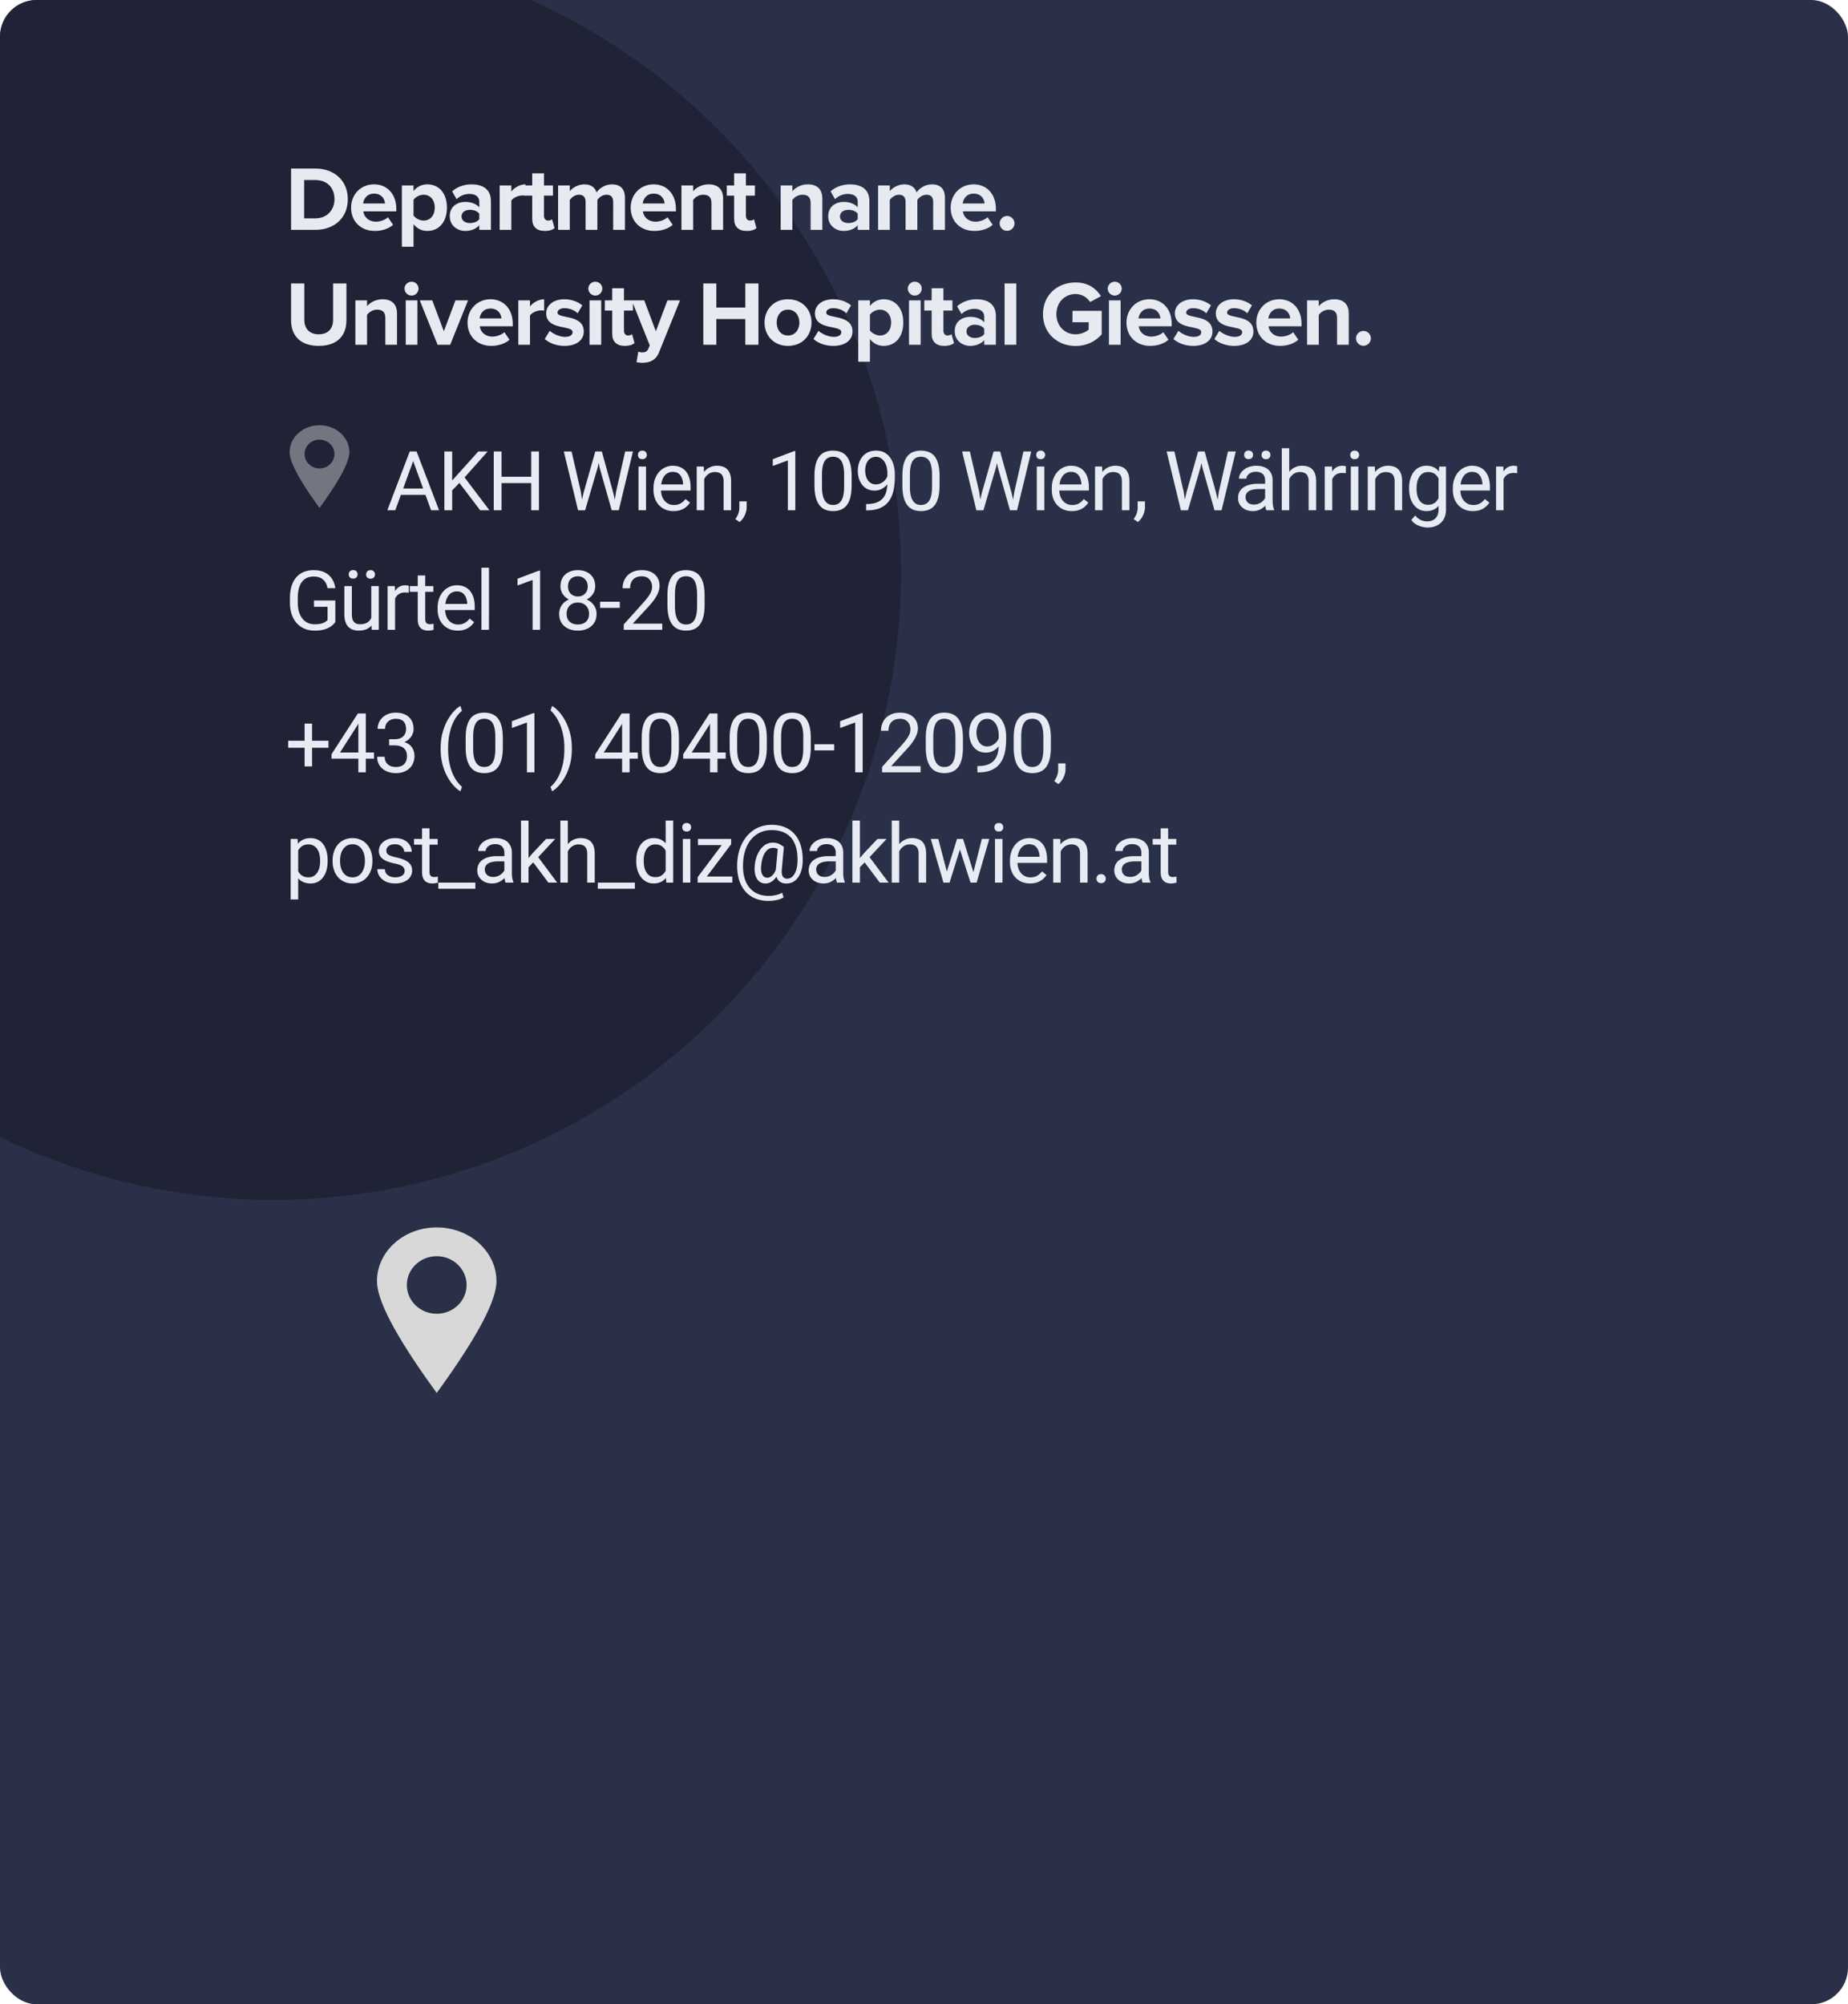 <svg xmlns="http://www.w3.org/2000/svg" xmlns:xlink="http://www.w3.org/1999/xlink" width="402" height="436" fill="none" viewBox="0 0 402 436">
  <g clip-path="url(#a)">
    <g clip-path="url(#b)">
      <rect width="402" height="436" fill="#2A3047" rx="8"/>
      <g clip-path="url(#c)">
        <circle cx="59.5" cy="124.5" r="136.5" fill="#202336"/>
        <mask id="d" width="402" height="218" x="0" y="218" maskUnits="userSpaceOnUse" style="mask-type:alpha">
          <path fill="#fff" d="M0 218h402v210a8 8 0 0 1-8 8H8a8 8 0 0 1-8-8V218Z"/>
        </mask>
        <g mask="url(#d)">
          <path fill="url(#e)" d="M-20 96h584v728H-20z"/>
        </g>
      </g>
      <path fill="#D8D8D8" fill-rule="evenodd" d="M108 278.7c0-6.462-5.82-11.7-13-11.7s-13 5.238-13 11.7c0 4.116 3.957 11.695 11.87 22.737L95 303l1.676-2.328.559-.791C104.412 289.681 108 282.62 108 278.7Zm-19.5.822c0-3.458 2.91-6.261 6.5-6.261s6.5 2.803 6.5 6.261-2.91 6.261-6.5 6.261-6.5-2.803-6.5-6.261Z" clip-rule="evenodd"/>
      <path fill="#E8EBF3" d="M71.457 161.136v1.529h-8.771v-1.529h8.771Zm-3.568-3.736v9.317h-1.626V157.4h1.626Zm13.473 6.293v1.336h-9.246v-.958l5.73-8.868h1.328l-1.424 2.567-3.788 5.923h7.4Zm-1.784-8.49V168h-1.626v-12.797h1.626Zm5.071 5.599h1.16c.569 0 1.038-.094 1.407-.281a1.94 1.94 0 0 0 .835-.783c.187-.334.281-.709.281-1.125 0-.492-.082-.905-.246-1.239a1.648 1.648 0 0 0-.738-.756c-.329-.17-.745-.255-1.248-.255a2.6 2.6 0 0 0-1.213.273 1.991 1.991 0 0 0-.818.756c-.193.328-.29.714-.29 1.16h-1.626c0-.651.164-1.242.492-1.776a3.537 3.537 0 0 1 1.38-1.274c.598-.316 1.29-.475 2.075-.475.773 0 1.45.138 2.03.413.58.27 1.031.674 1.353 1.213.323.534.484 1.199.484 1.995 0 .323-.076.668-.229 1.038a3.064 3.064 0 0 1-.694 1.019c-.31.316-.715.577-1.213.782-.498.2-1.096.299-1.793.299H84.65v-.984Zm0 1.336v-.976h1.39c.814 0 1.487.097 2.02.29.534.194.953.451 1.257.774.311.322.528.676.65 1.063.13.381.194.762.194 1.143 0 .597-.102 1.128-.307 1.59A3.24 3.24 0 0 1 89 167.2a3.65 3.65 0 0 1-1.283.73 5.06 5.06 0 0 1-1.609.246 5.087 5.087 0 0 1-1.573-.238 4.065 4.065 0 0 1-1.292-.685 3.215 3.215 0 0 1-.879-1.116c-.21-.446-.316-.952-.316-1.521h1.626c0 .446.096.835.29 1.169.2.334.48.595.844.782.369.182.802.273 1.3.273s.926-.085 1.284-.255c.363-.176.641-.439.835-.791.199-.352.298-.794.298-1.327 0-.533-.11-.97-.334-1.31a1.959 1.959 0 0 0-.949-.764c-.404-.17-.882-.255-1.432-.255h-1.16Zm11.207.747v-.088c0-1.277.143-2.432.43-3.463.287-1.037.653-1.945 1.099-2.725.445-.779.914-1.423 1.406-1.933.492-.516.946-.888 1.362-1.116l.343 1.072c-.346.264-.697.627-1.055 1.09-.351.463-.676 1.031-.975 1.705-.293.674-.53 1.456-.712 2.346-.182.891-.273 1.893-.273 3.006v.123c0 1.114.091 2.119.273 3.015.181.891.419 1.676.712 2.355.299.68.624 1.257.975 1.732.358.48.709.861 1.055 1.142l-.343.985c-.416-.229-.87-.601-1.362-1.116-.492-.51-.96-1.155-1.406-1.934-.446-.773-.812-1.679-1.099-2.716-.287-1.037-.43-2.197-.43-3.48Zm13.526-2.303v1.951c0 1.049-.094 1.934-.281 2.655-.188.72-.457 1.3-.809 1.74a3.081 3.081 0 0 1-1.274.958c-.493.193-1.049.29-1.67.29-.493 0-.947-.062-1.363-.185a3.226 3.226 0 0 1-1.125-.589 3.552 3.552 0 0 1-.843-1.072c-.235-.439-.413-.973-.537-1.6-.123-.626-.184-1.359-.184-2.197v-1.951c0-1.049.094-1.928.281-2.637.194-.709.466-1.277.818-1.705a2.971 2.971 0 0 1 1.265-.931 4.7 4.7 0 0 1 1.67-.282c.498 0 .955.062 1.371.185.422.117.797.308 1.125.571.328.258.607.604.835 1.037.235.428.413.952.536 1.574.123.621.185 1.35.185 2.188Zm-1.635 2.215v-2.487c0-.575-.035-1.079-.105-1.512a4.807 4.807 0 0 0-.29-1.125 2.209 2.209 0 0 0-.493-.756 1.745 1.745 0 0 0-.676-.422 2.43 2.43 0 0 0-.853-.141c-.387 0-.729.074-1.028.22a1.847 1.847 0 0 0-.756.677c-.199.311-.352.718-.457 1.222-.106.504-.158 1.116-.158 1.837v2.487c0 .574.032 1.081.096 1.52.071.44.173.821.308 1.143.135.316.299.577.492.782.194.205.416.358.668.457.258.094.542.141.853.141.398 0 .747-.076 1.046-.229.298-.152.547-.389.747-.712.205-.328.357-.747.457-1.256.099-.516.149-1.131.149-1.846Zm8.508-7.664V168h-1.626v-10.837l-3.278 1.195v-1.467l4.649-1.758h.255Zm8.139 7.664v.088c0 1.283-.144 2.443-.431 3.48-.287 1.037-.653 1.943-1.099 2.716-.445.779-.914 1.424-1.406 1.934-.492.515-.946.887-1.362 1.116l-.343-.985c.346-.263.694-.632 1.046-1.107.351-.469.677-1.049.975-1.74.299-.686.539-1.477.721-2.373.182-.903.273-1.91.273-3.024v-.123c0-1.113-.097-2.118-.29-3.014-.194-.903-.446-1.697-.756-2.382-.305-.686-.633-1.263-.985-1.732-.345-.474-.674-.84-.984-1.098l.343-.993c.416.228.87.6 1.362 1.116.492.51.961 1.154 1.406 1.933.446.78.812 1.688 1.099 2.725.287 1.031.431 2.186.431 3.463Zm14.343.896v1.336h-9.246v-.958l5.731-8.868h1.327l-1.424 2.567-3.788 5.923h7.4Zm-1.784-8.49V168h-1.626v-12.797h1.626Zm10.732 5.379v1.951c0 1.049-.094 1.934-.282 2.655-.187.72-.457 1.3-.808 1.74a3.084 3.084 0 0 1-1.275.958c-.492.193-1.049.29-1.67.29-.492 0-.946-.062-1.362-.185a3.226 3.226 0 0 1-1.125-.589 3.57 3.57 0 0 1-.844-1.072c-.234-.439-.413-.973-.536-1.6-.123-.626-.184-1.359-.184-2.197v-1.951c0-1.049.093-1.928.281-2.637.193-.709.466-1.277.817-1.705a2.98 2.98 0 0 1 1.266-.931 4.7 4.7 0 0 1 1.67-.282c.498 0 .955.062 1.371.185.422.117.797.308 1.125.571.328.258.606.604.835 1.037.234.428.413.952.536 1.574.123.621.185 1.35.185 2.188Zm-1.635 2.215v-2.487c0-.575-.035-1.079-.106-1.512a4.71 4.71 0 0 0-.29-1.125 2.222 2.222 0 0 0-.492-.756 1.741 1.741 0 0 0-.677-.422 2.424 2.424 0 0 0-.852-.141c-.387 0-.73.074-1.029.22a1.85 1.85 0 0 0-.755.677c-.2.311-.352.718-.457 1.222-.106.504-.159 1.116-.159 1.837v2.487c0 .574.033 1.081.097 1.52.07.44.173.821.308 1.143.134.316.299.577.492.782.193.205.416.358.668.457.258.094.542.141.852.141.399 0 .747-.076 1.046-.229.299-.152.548-.389.747-.712.205-.328.358-.747.457-1.256.1-.516.15-1.131.15-1.846Zm11.812.896v1.336h-9.246v-.958l5.731-8.868h1.327l-1.424 2.567-3.788 5.923h7.4Zm-1.784-8.49V168h-1.626v-12.797h1.626Zm10.732 5.379v1.951c0 1.049-.094 1.934-.282 2.655-.187.72-.457 1.3-.808 1.74a3.084 3.084 0 0 1-1.275.958c-.492.193-1.049.29-1.67.29-.492 0-.946-.062-1.362-.185a3.226 3.226 0 0 1-1.125-.589 3.57 3.57 0 0 1-.844-1.072c-.234-.439-.413-.973-.536-1.6-.123-.626-.184-1.359-.184-2.197v-1.951c0-1.049.093-1.928.281-2.637.193-.709.466-1.277.817-1.705a2.98 2.98 0 0 1 1.266-.931 4.7 4.7 0 0 1 1.67-.282c.498 0 .955.062 1.371.185.422.117.797.308 1.125.571.328.258.606.604.835 1.037.234.428.413.952.536 1.574.123.621.185 1.35.185 2.188Zm-1.635 2.215v-2.487c0-.575-.035-1.079-.106-1.512a4.71 4.71 0 0 0-.29-1.125 2.222 2.222 0 0 0-.492-.756 1.741 1.741 0 0 0-.677-.422 2.424 2.424 0 0 0-.852-.141c-.387 0-.73.074-1.029.22a1.85 1.85 0 0 0-.755.677c-.2.311-.352.718-.457 1.222-.106.504-.159 1.116-.159 1.837v2.487c0 .574.033 1.081.097 1.52.07.44.173.821.308 1.143.134.316.299.577.492.782.193.205.416.358.668.457.258.094.542.141.852.141.399 0 .747-.076 1.046-.229.299-.152.548-.389.747-.712.205-.328.358-.747.457-1.256.1-.516.15-1.131.15-1.846Zm11.197-2.215v1.951c0 1.049-.094 1.934-.281 2.655-.188.72-.457 1.3-.809 1.74a3.075 3.075 0 0 1-1.274.958c-.492.193-1.049.29-1.67.29-.492 0-.946-.062-1.362-.185a3.226 3.226 0 0 1-1.125-.589 3.54 3.54 0 0 1-.844-1.072c-.235-.439-.413-.973-.536-1.6-.123-.626-.185-1.359-.185-2.197v-1.951c0-1.049.094-1.928.281-2.637.194-.709.466-1.277.818-1.705a2.971 2.971 0 0 1 1.265-.931 4.7 4.7 0 0 1 1.67-.282c.498 0 .955.062 1.371.185.422.117.797.308 1.125.571.329.258.607.604.835 1.037.235.428.413.952.537 1.574.123.621.184 1.35.184 2.188Zm-1.635 2.215v-2.487c0-.575-.035-1.079-.105-1.512a4.759 4.759 0 0 0-.29-1.125 2.222 2.222 0 0 0-.492-.756 1.748 1.748 0 0 0-.677-.422 2.426 2.426 0 0 0-.853-.141c-.386 0-.729.074-1.028.22a1.847 1.847 0 0 0-.756.677c-.199.311-.351.718-.457 1.222-.105.504-.158 1.116-.158 1.837v2.487c0 .574.032 1.081.097 1.52.07.44.172.821.307 1.143.135.316.299.577.492.782.194.205.416.358.668.457.258.094.542.141.853.141.398 0 .747-.076 1.046-.229.299-.152.548-.389.747-.712.205-.328.357-.747.457-1.256.1-.516.149-1.131.149-1.846Zm6.724-.905v1.336h-4.289v-1.336h4.289Zm6.196-6.759V168h-1.626v-10.837l-3.278 1.195v-1.467l4.649-1.758h.255Zm12.604 11.531V168h-8.376v-1.169l4.192-4.667c.516-.574.914-1.06 1.195-1.459.288-.404.487-.765.598-1.081.117-.322.176-.65.176-.984a2.45 2.45 0 0 0-.264-1.143 1.974 1.974 0 0 0-.756-.826c-.334-.205-.738-.308-1.213-.308-.568 0-1.042.112-1.423.334a2.057 2.057 0 0 0-.844.914c-.188.393-.281.844-.281 1.354h-1.626c0-.721.158-1.38.474-1.978a3.505 3.505 0 0 1 1.407-1.424c.621-.357 1.385-.536 2.293-.536.809 0 1.5.144 2.075.431.574.281 1.013.68 1.318 1.195.311.51.466 1.108.466 1.793 0 .375-.065.756-.193 1.143a5.807 5.807 0 0 1-.519 1.142 8.875 8.875 0 0 1-.765 1.125c-.287.37-.594.733-.923 1.09l-3.427 3.718h6.416Zm9.211-6.082v1.951c0 1.049-.094 1.934-.282 2.655-.187.72-.457 1.3-.808 1.74a3.084 3.084 0 0 1-1.275.958c-.492.193-1.048.29-1.669.29-.493 0-.947-.062-1.363-.185a3.226 3.226 0 0 1-1.125-.589 3.57 3.57 0 0 1-.844-1.072c-.234-.439-.413-.973-.536-1.6-.123-.626-.184-1.359-.184-2.197v-1.951c0-1.049.093-1.928.281-2.637.193-.709.466-1.277.817-1.705a2.98 2.98 0 0 1 1.266-.931 4.7 4.7 0 0 1 1.67-.282c.498 0 .955.062 1.371.185.422.117.797.308 1.125.571.328.258.606.604.835 1.037.234.428.413.952.536 1.574.123.621.185 1.35.185 2.188Zm-1.635 2.215v-2.487c0-.575-.035-1.079-.106-1.512a4.71 4.71 0 0 0-.29-1.125 2.222 2.222 0 0 0-.492-.756 1.741 1.741 0 0 0-.677-.422 2.42 2.42 0 0 0-.852-.141c-.387 0-.73.074-1.028.22a1.847 1.847 0 0 0-.756.677c-.199.311-.352.718-.457 1.222-.106.504-.158 1.116-.158 1.837v2.487c0 .574.032 1.081.096 1.52.071.44.173.821.308 1.143.135.316.299.577.492.782.193.205.416.358.668.457.258.094.542.141.853.141a2.26 2.26 0 0 0 1.045-.229c.299-.152.548-.389.747-.712.206-.328.358-.747.458-1.256.099-.516.149-1.131.149-1.846Zm4.781 3.841h.167c.938 0 1.699-.132 2.285-.396.586-.263 1.037-.618 1.354-1.063.316-.446.533-.947.65-1.503.117-.563.176-1.14.176-1.732v-1.96c0-.58-.067-1.095-.202-1.546a3.345 3.345 0 0 0-.545-1.134 2.431 2.431 0 0 0-.782-.695 1.936 1.936 0 0 0-.932-.237c-.375 0-.712.076-1.011.229a2.112 2.112 0 0 0-.747.624 2.99 2.99 0 0 0-.457.949 4.258 4.258 0 0 0-.158 1.186c0 .381.047.75.141 1.108.093.357.237.679.43.967.194.287.434.515.721.685.293.164.636.246 1.028.246.364 0 .703-.07 1.02-.211a2.947 2.947 0 0 0 1.45-1.441c.152-.317.24-.648.264-.993h.773c0 .486-.097.967-.29 1.441a4.39 4.39 0 0 1-.791 1.283 4.01 4.01 0 0 1-1.195.932 3.3 3.3 0 0 1-1.494.343c-.633 0-1.181-.123-1.644-.369a3.322 3.322 0 0 1-1.142-.985 4.51 4.51 0 0 1-.66-1.371 5.816 5.816 0 0 1-.211-1.547c0-.609.085-1.18.255-1.714a4.17 4.17 0 0 1 .756-1.406c.334-.41.747-.729 1.239-.958.498-.228 1.073-.343 1.723-.343.732 0 1.357.147 1.872.44.516.293.935.685 1.257 1.178.328.492.568 1.045.721 1.661.152.615.228 1.248.228 1.898v.589c0 .662-.044 1.336-.132 2.021a8.076 8.076 0 0 1-.483 1.952 5.136 5.136 0 0 1-1.028 1.67c-.452.486-1.04.873-1.767 1.16-.721.281-1.611.422-2.672.422h-.167v-1.38Zm15.979-6.056v1.951c0 1.049-.094 1.934-.282 2.655-.187.72-.457 1.3-.808 1.74a3.084 3.084 0 0 1-1.275.958c-.492.193-1.048.29-1.67.29-.492 0-.946-.062-1.362-.185a3.226 3.226 0 0 1-1.125-.589 3.57 3.57 0 0 1-.844-1.072c-.234-.439-.413-.973-.536-1.6-.123-.626-.184-1.359-.184-2.197v-1.951c0-1.049.093-1.928.281-2.637.193-.709.466-1.277.817-1.705a2.98 2.98 0 0 1 1.266-.931 4.7 4.7 0 0 1 1.67-.282c.498 0 .955.062 1.371.185.422.117.797.308 1.125.571.328.258.606.604.835 1.037.234.428.413.952.536 1.574.123.621.185 1.35.185 2.188Zm-1.635 2.215v-2.487c0-.575-.035-1.079-.106-1.512a4.71 4.71 0 0 0-.29-1.125 2.207 2.207 0 0 0-.492-.756 1.741 1.741 0 0 0-.677-.422 2.42 2.42 0 0 0-.852-.141c-.387 0-.73.074-1.028.22a1.847 1.847 0 0 0-.756.677c-.199.311-.352.718-.457 1.222-.106.504-.158 1.116-.158 1.837v2.487c0 .574.032 1.081.096 1.52.07.44.173.821.308 1.143.135.316.299.577.492.782.193.205.416.358.668.457.258.094.542.141.852.141.399 0 .748-.076 1.046-.229.299-.152.548-.389.747-.712.206-.328.358-.747.457-1.256.1-.516.15-1.131.15-1.846Zm4.816 3.269v1.31c0 .533-.134 1.096-.404 1.687a4.058 4.058 0 0 1-1.134 1.495l-.923-.642c.188-.258.346-.521.475-.791.129-.264.226-.539.29-.826a3.7 3.7 0 0 0 .106-.897v-1.336h1.59ZM64.865 184.318v11.338h-1.634V182.49h1.494l.14 1.828Zm6.407 2.848v.185c0 .691-.082 1.333-.246 1.924a4.74 4.74 0 0 1-.72 1.53c-.31.433-.695.77-1.152 1.01-.457.241-.981.361-1.573.361-.603 0-1.137-.1-1.6-.299a3.152 3.152 0 0 1-1.177-.87 4.446 4.446 0 0 1-.774-1.371 7.934 7.934 0 0 1-.386-1.802v-.984a8.27 8.27 0 0 1 .395-1.89 4.708 4.708 0 0 1 .765-1.424 3.14 3.14 0 0 1 1.169-.905c.457-.211.984-.317 1.582-.317.597 0 1.128.118 1.59.352a3.22 3.22 0 0 1 1.17.984c.316.428.553.941.711 1.538.164.592.246 1.251.246 1.978Zm-1.634.185v-.185c0-.475-.05-.92-.15-1.336a3.369 3.369 0 0 0-.466-1.107 2.208 2.208 0 0 0-.79-.756c-.323-.188-.707-.281-1.152-.281-.41 0-.767.07-1.072.21a2.328 2.328 0 0 0-.765.572 3.033 3.033 0 0 0-.518.808 4.56 4.56 0 0 0-.29.932v2.276c.117.411.28.797.492 1.161.21.357.492.647.843.87.352.216.794.325 1.328.325.44 0 .817-.091 1.133-.273.323-.187.586-.442.791-.764.211-.323.367-.692.466-1.108.1-.422.15-.87.15-1.344Zm2.715 0v-.203c0-.685.1-1.321.3-1.907a4.544 4.544 0 0 1 .86-1.538c.376-.439.83-.779 1.363-1.019a4.23 4.23 0 0 1 1.793-.37c.668 0 1.269.124 1.802.37.539.24.996.58 1.37 1.019.382.434.672.946.87 1.538.2.586.3 1.222.3 1.907v.203c0 .685-.1 1.321-.3 1.907a4.528 4.528 0 0 1-.87 1.538 3.979 3.979 0 0 1-1.361 1.019c-.528.241-1.126.361-1.794.361-.667 0-1.268-.12-1.801-.361a4.082 4.082 0 0 1-1.371-1.019 4.652 4.652 0 0 1-.862-1.538 5.89 5.89 0 0 1-.299-1.907Zm1.627-.203v.203c0 .474.055.922.166 1.344.112.416.279.785.501 1.108.229.322.513.577.853.764.34.182.735.273 1.186.273.446 0 .835-.091 1.17-.273a2.45 2.45 0 0 0 .843-.764 3.55 3.55 0 0 0 .501-1.108 5.01 5.01 0 0 0 .176-1.344v-.203c0-.468-.059-.911-.176-1.327a3.412 3.412 0 0 0-.51-1.116 2.417 2.417 0 0 0-.843-.773c-.334-.188-.727-.282-1.178-.282-.445 0-.838.094-1.178.282a2.523 2.523 0 0 0-.844.773c-.222.322-.39.694-.5 1.116a5.12 5.12 0 0 0-.168 1.327Zm14.044 2.33c0-.235-.052-.452-.158-.651-.1-.205-.307-.389-.624-.554-.31-.169-.78-.316-1.406-.439a10.985 10.985 0 0 1-1.433-.396 4.325 4.325 0 0 1-1.08-.553 2.325 2.325 0 0 1-.677-.765 2.132 2.132 0 0 1-.238-1.028c0-.375.082-.73.246-1.064.17-.334.407-.63.712-.887a3.47 3.47 0 0 1 1.116-.607c.434-.146.917-.22 1.45-.22.762 0 1.413.135 1.952.405.539.269.952.63 1.239 1.081.287.445.43.94.43 1.485h-1.625c0-.264-.08-.518-.238-.764a1.76 1.76 0 0 0-.676-.625c-.293-.164-.654-.246-1.081-.246-.452 0-.818.071-1.099.211-.275.135-.478.308-.606.519a1.305 1.305 0 0 0-.097 1.142c.064.135.176.261.334.378.158.112.38.217.668.317.287.099.653.199 1.098.299.78.175 1.421.386 1.925.632.504.247.88.548 1.125.906.246.357.37.791.37 1.3a2.532 2.532 0 0 1-1.01 2.04 3.721 3.721 0 0 1-1.162.58 5.209 5.209 0 0 1-1.502.202c-.838 0-1.547-.15-2.127-.448-.58-.299-1.02-.686-1.319-1.161a2.773 2.773 0 0 1-.448-1.503h1.635c.023.446.152.8.386 1.064.235.258.522.442.862.554.34.105.677.158 1.01.158.446 0 .818-.059 1.117-.176.304-.117.536-.278.694-.483.158-.205.237-.44.237-.703Zm7.181-6.988v1.248h-5.141v-1.248h5.141Zm-3.401-2.311h1.626v9.466c0 .322.05.565.15.729a.713.713 0 0 0 .386.325c.158.053.328.079.51.079.134 0 .275-.011.421-.035.153-.029.267-.053.343-.07l.01 1.327a3.784 3.784 0 0 1-.51.114 3.874 3.874 0 0 1-.747.062c-.398 0-.764-.079-1.098-.238-.334-.158-.601-.421-.8-.791-.194-.375-.29-.878-.29-1.511v-9.457ZM103.405 192v1.336h-8.06V192h8.06Zm6.311-1.626v-4.895c0-.375-.076-.701-.229-.976a1.491 1.491 0 0 0-.668-.65c-.298-.153-.668-.229-1.107-.229-.41 0-.771.07-1.081.211a1.882 1.882 0 0 0-.721.554 1.21 1.21 0 0 0-.255.738h-1.626c0-.34.088-.677.264-1.011.176-.334.428-.636.756-.905a3.779 3.779 0 0 1 1.195-.65c.469-.165.99-.247 1.565-.247.691 0 1.3.118 1.828.352.533.234.949.589 1.248 1.063.304.469.457 1.058.457 1.767v4.43c0 .316.026.653.079 1.011.058.357.143.665.255.922V192h-1.697a3.058 3.058 0 0 1-.193-.747 5.997 5.997 0 0 1-.07-.879Zm.281-4.14.018 1.143h-1.644a6.08 6.08 0 0 0-1.239.114 2.864 2.864 0 0 0-.914.325 1.55 1.55 0 0 0-.563.554 1.469 1.469 0 0 0-.193.765c0 .299.067.571.202.817s.337.443.607.589c.275.141.612.211 1.01.211a2.69 2.69 0 0 0 1.319-.316c.38-.211.682-.469.905-.774.228-.305.351-.6.369-.888l.694.783c-.041.246-.152.518-.334.817a3.937 3.937 0 0 1-1.801 1.538 3.493 3.493 0 0 1-1.389.264c-.645 0-1.21-.126-1.696-.378a2.893 2.893 0 0 1-1.125-1.011 2.673 2.673 0 0 1-.396-1.433c0-.509.1-.958.299-1.344.199-.393.486-.718.861-.976a4.086 4.086 0 0 1 1.354-.597 7.123 7.123 0 0 1 1.766-.203h1.89Zm4.975-7.734V192h-1.635v-13.5h1.635Zm5.809 3.99-4.148 4.439-2.321 2.408-.131-1.732 1.661-1.986 2.953-3.129h1.986Zm-1.485 9.51-3.393-4.535.844-1.45 4.465 5.985h-1.916Zm4.227-13.5V192h-1.626v-13.5h1.626Zm-.386 8.385-.677-.027c.006-.65.102-1.251.29-1.801.188-.557.451-1.04.791-1.451a3.529 3.529 0 0 1 2.786-1.292c.469 0 .891.065 1.266.194.375.123.694.322.958.597.269.276.474.633.615 1.073.141.433.211.964.211 1.591V192h-1.635v-6.249c0-.498-.073-.897-.22-1.195a1.35 1.35 0 0 0-.641-.66c-.281-.14-.627-.21-1.037-.21-.405 0-.774.085-1.108.254-.328.17-.612.405-.852.704a3.513 3.513 0 0 0-.554 1.028 3.755 3.755 0 0 0-.193 1.213ZM138.104 192v1.336h-8.059V192h8.059Zm6.698-1.846V178.5h1.635V192h-1.495l-.14-1.846Zm-6.399-2.803v-.185c0-.727.088-1.386.264-1.978.182-.597.437-1.11.765-1.538a3.47 3.47 0 0 1 1.186-.984 3.382 3.382 0 0 1 1.547-.352c.598 0 1.119.106 1.564.317.452.205.833.507 1.143.905.316.393.566.867.747 1.424.182.557.308 1.186.378 1.89v.808a8.239 8.239 0 0 1-.378 1.881 4.434 4.434 0 0 1-.747 1.424c-.31.392-.691.694-1.143.905-.451.205-.978.308-1.582.308-.556 0-1.066-.12-1.529-.361a3.61 3.61 0 0 1-1.186-1.01 4.945 4.945 0 0 1-.765-1.53 6.718 6.718 0 0 1-.264-1.924Zm1.635-.185v.185c0 .474.047.92.141 1.336.099.416.252.782.457 1.098.205.317.466.566.782.747.316.176.694.264 1.134.264.539 0 .981-.114 1.327-.343.351-.228.633-.53.844-.905.211-.375.375-.782.492-1.222v-2.118a4.672 4.672 0 0 0-.308-.932 2.872 2.872 0 0 0-.51-.808 2.207 2.207 0 0 0-.764-.572c-.299-.14-.654-.21-1.064-.21-.445 0-.829.093-1.151.281a2.233 2.233 0 0 0-.782.756 3.475 3.475 0 0 0-.457 1.107 6.05 6.05 0 0 0-.141 1.336Zm10.134-4.676V192h-1.635v-9.51h1.635Zm-1.758-2.522a.98.98 0 0 1 .237-.668c.164-.182.405-.273.721-.273.311 0 .548.091.712.273a.94.94 0 0 1 .255.668.917.917 0 0 1-.255.65c-.164.176-.401.264-.712.264-.316 0-.557-.088-.721-.264a.956.956 0 0 1-.237-.65Zm10.89 10.696V192h-6.917v-1.336h6.917Zm-.255-7.022L152.756 192h-.993v-1.195l6.249-8.315h1.037v1.152Zm-.721-1.152v1.345h-6.495v-1.345h6.495Zm16.277 5.089a7.807 7.807 0 0 1-.246 1.626 5.318 5.318 0 0 1-.632 1.485 3.31 3.31 0 0 1-1.099 1.09c-.445.27-.984.405-1.617.405-.405 0-.759-.071-1.064-.211a1.957 1.957 0 0 1-.738-.624 2.58 2.58 0 0 1-.396-.976 4.548 4.548 0 0 1-.035-1.274l.449-4.87h1.292l-.449 4.87c-.035.427-.026.776.027 1.046.058.269.146.477.263.624.118.14.249.237.396.29.152.052.299.079.439.079.352 0 .665-.091.941-.273.275-.187.507-.442.694-.764.193-.329.343-.706.448-1.134a7.36 7.36 0 0 0 .194-1.389c.041-.873 0-1.676-.123-2.408a6.644 6.644 0 0 0-.607-1.951 4.51 4.51 0 0 0-1.107-1.442 4.705 4.705 0 0 0-1.635-.896c-.633-.205-1.356-.308-2.171-.308-.738 0-1.421.114-2.048.343a5.39 5.39 0 0 0-1.678.967 6.207 6.207 0 0 0-1.275 1.52 8.16 8.16 0 0 0-.835 2.004 10.876 10.876 0 0 0-.351 2.391c-.041.879.005 1.687.14 2.426.135.732.352 1.385.651 1.96.304.58.688 1.069 1.151 1.467a4.68 4.68 0 0 0 1.608.914c.61.211 1.289.317 2.039.317.516 0 1.038-.062 1.565-.185.533-.123.978-.29 1.336-.501l.334 1.002c-.41.264-.923.46-1.538.589a8.38 8.38 0 0 1-1.732.193c-.89 0-1.705-.123-2.443-.369a5.938 5.938 0 0 1-1.951-1.063 5.921 5.921 0 0 1-1.406-1.696 7.777 7.777 0 0 1-.827-2.268 11.49 11.49 0 0 1-.202-2.786c.041-.961.185-1.866.431-2.716.252-.85.595-1.62 1.028-2.312a7.47 7.47 0 0 1 1.547-1.784 6.663 6.663 0 0 1 2.03-1.16 7.29 7.29 0 0 1 2.461-.404c.903 0 1.72.123 2.452.369a5.868 5.868 0 0 1 1.925 1.063 5.75 5.75 0 0 1 1.38 1.697c.363.668.627 1.424.791 2.267.17.844.234 1.764.193 2.76Zm-9.026.747c-.041.41-.041.777 0 1.099a2.4 2.4 0 0 0 .237.817c.118.223.27.393.457.51a1.338 1.338 0 0 0 1.213.044 2 2 0 0 0 .554-.404c.182-.182.352-.419.51-.712.158-.293.29-.645.395-1.055l.58.633c-.134.48-.31.902-.527 1.265a3.957 3.957 0 0 1-.712.915 2.955 2.955 0 0 1-.844.562 2.293 2.293 0 0 1-.896.185c-.428 0-.803-.091-1.125-.273a2.15 2.15 0 0 1-.782-.791c-.2-.34-.34-.744-.422-1.213a6.366 6.366 0 0 1-.035-1.582 7.897 7.897 0 0 1 .325-1.705 6.8 6.8 0 0 1 .606-1.397c.246-.411.522-.759.826-1.046.311-.287.639-.504.985-.651.346-.152.7-.228 1.063-.228.633 0 1.131.094 1.494.281.364.182.709.399 1.038.65l-.748.871a2.736 2.736 0 0 0-.667-.457 2.118 2.118 0 0 0-.976-.211c-.322 0-.624.082-.905.246-.282.164-.536.41-.765.738-.223.328-.41.735-.562 1.222a7.998 7.998 0 0 0-.317 1.687Zm16.225 2.048v-4.895c0-.375-.076-.701-.229-.976a1.491 1.491 0 0 0-.668-.65c-.299-.153-.668-.229-1.107-.229-.41 0-.771.07-1.081.211a1.882 1.882 0 0 0-.721.554 1.21 1.21 0 0 0-.255.738h-1.626c0-.34.088-.677.264-1.011.176-.334.428-.636.756-.905a3.779 3.779 0 0 1 1.195-.65c.469-.165.99-.247 1.564-.247.692 0 1.301.118 1.829.352.533.234.949.589 1.248 1.063.304.469.457 1.058.457 1.767v4.43c0 .316.026.653.079 1.011.058.357.143.665.255.922V192h-1.697a3.058 3.058 0 0 1-.193-.747 5.997 5.997 0 0 1-.07-.879Zm.281-4.14.018 1.143h-1.644a6.08 6.08 0 0 0-1.239.114 2.855 2.855 0 0 0-.914.325 1.55 1.55 0 0 0-.563.554 1.469 1.469 0 0 0-.193.765c0 .299.067.571.202.817s.337.443.606.589c.276.141.613.211 1.011.211a2.69 2.69 0 0 0 1.319-.316c.38-.211.682-.469.905-.774.228-.305.351-.6.369-.888l.694.783c-.041.246-.152.518-.334.817a3.937 3.937 0 0 1-1.801 1.538 3.496 3.496 0 0 1-1.389.264c-.645 0-1.21-.126-1.696-.378a2.893 2.893 0 0 1-1.125-1.011 2.673 2.673 0 0 1-.396-1.433c0-.509.1-.958.299-1.344.199-.393.486-.718.861-.976a4.086 4.086 0 0 1 1.354-.597 7.123 7.123 0 0 1 1.766-.203h1.89Zm4.975-7.734V192h-1.635v-13.5h1.635Zm5.809 3.99-4.148 4.439-2.321 2.408-.131-1.732 1.661-1.986 2.953-3.129h1.986Zm-1.485 9.51-3.393-4.535.844-1.45L193.3 192h-1.916Zm4.227-13.5V192h-1.626v-13.5h1.626Zm-.386 8.385-.677-.027c.006-.65.102-1.251.29-1.801.187-.557.451-1.04.791-1.451a3.529 3.529 0 0 1 2.786-1.292c.469 0 .891.065 1.266.194.375.123.694.322.958.597.269.276.474.633.615 1.073.141.433.211.964.211 1.591V192h-1.635v-6.249c0-.498-.073-.897-.22-1.195a1.35 1.35 0 0 0-.641-.66c-.281-.14-.627-.21-1.037-.21-.405 0-.774.085-1.108.254-.328.17-.612.405-.852.704a3.513 3.513 0 0 0-.554 1.028 3.755 3.755 0 0 0-.193 1.213Zm10.52 3.427 2.443-7.822h1.073l-.211 1.556-2.488 7.954h-1.045l.228-1.688Zm-1.643-7.822 2.083 7.91.149 1.6h-1.099l-2.759-9.51h1.626Zm7.497 7.849 1.986-7.849h1.617l-2.76 9.51h-1.089l.246-1.661Zm-2.101-7.849 2.391 7.691.272 1.819h-1.037l-2.558-7.972-.211-1.538h1.143Zm8.578 0V192h-1.635v-9.51h1.635Zm-1.758-2.522c0-.264.079-.487.238-.668.164-.182.404-.273.72-.273.311 0 .548.091.712.273a.94.94 0 0 1 .255.668.917.917 0 0 1-.255.65c-.164.176-.401.264-.712.264-.316 0-.556-.088-.72-.264a.952.952 0 0 1-.238-.65Zm7.752 12.208a4.686 4.686 0 0 1-1.801-.334 4.08 4.08 0 0 1-1.38-.958 4.261 4.261 0 0 1-.879-1.459 5.356 5.356 0 0 1-.308-1.846v-.369c0-.773.114-1.462.343-2.065.228-.61.539-1.125.932-1.547a3.97 3.97 0 0 1 1.335-.958 3.84 3.84 0 0 1 1.547-.326c.68 0 1.266.118 1.758.352.498.234.905.563 1.222.984.316.416.551.909.703 1.477a7.06 7.06 0 0 1 .229 1.846v.729h-7.102v-1.327h5.476v-.123a4.09 4.09 0 0 0-.264-1.231 2.22 2.22 0 0 0-.703-.984c-.323-.258-.762-.387-1.319-.387a2.2 2.2 0 0 0-1.019.238 2.172 2.172 0 0 0-.8.685 3.471 3.471 0 0 0-.519 1.116c-.123.44-.184.947-.184 1.521v.369c0 .451.061.876.184 1.275.129.392.314.738.554 1.037.246.298.542.533.888.703.351.17.75.255 1.195.255.574 0 1.061-.118 1.459-.352a3.61 3.61 0 0 0 1.046-.94l.984.782c-.205.31-.465.606-.782.888a3.735 3.735 0 0 1-1.169.685c-.457.176-.999.264-1.626.264Zm6.662-7.655V192h-1.626v-9.51h1.539l.087 2.031Zm-.386 2.364-.677-.027c.006-.65.102-1.251.29-1.801.187-.557.451-1.04.791-1.451a3.529 3.529 0 0 1 2.786-1.292c.469 0 .891.065 1.266.194.375.123.694.322.958.597.269.276.474.633.615 1.073.141.433.211.964.211 1.591V192h-1.635v-6.249c0-.498-.073-.897-.22-1.195a1.35 1.35 0 0 0-.641-.66c-.281-.14-.627-.21-1.037-.21-.405 0-.774.085-1.108.254-.328.17-.612.405-.852.704a3.513 3.513 0 0 0-.554 1.028 3.755 3.755 0 0 0-.193 1.213Zm8.174 4.254c0-.276.084-.507.254-.695.176-.193.428-.29.756-.29s.577.097.747.29a.977.977 0 0 1 .264.695.964.964 0 0 1-.264.685c-.17.188-.419.281-.747.281s-.58-.093-.756-.281a.982.982 0 0 1-.254-.685Zm9.764-.765v-4.895c0-.375-.076-.701-.228-.976a1.496 1.496 0 0 0-.668-.65c-.299-.153-.668-.229-1.108-.229-.41 0-.77.07-1.081.211a1.879 1.879 0 0 0-.72.554 1.21 1.21 0 0 0-.255.738h-1.626c0-.34.088-.677.263-1.011.176-.334.428-.636.756-.905a3.79 3.79 0 0 1 1.195-.65 4.693 4.693 0 0 1 1.565-.247c.691 0 1.301.118 1.828.352.533.234.949.589 1.248 1.063.305.469.457 1.058.457 1.767v4.43c0 .316.027.653.079 1.011.059.357.144.665.255.922V192h-1.696a3.054 3.054 0 0 1-.194-.747 6.138 6.138 0 0 1-.07-.879Zm.281-4.14.018 1.143h-1.644c-.462 0-.876.038-1.239.114a2.864 2.864 0 0 0-.914.325 1.548 1.548 0 0 0-.562.554 1.47 1.47 0 0 0-.194.765c0 .299.068.571.202.817.135.246.337.443.607.589.275.141.612.211 1.011.211.498 0 .937-.106 1.318-.316.381-.211.683-.469.905-.774.229-.305.352-.6.369-.888l.695.783c-.041.246-.153.518-.334.817a3.899 3.899 0 0 1-.73.861c-.299.27-.656.495-1.072.677a3.49 3.49 0 0 1-1.389.264c-.644 0-1.21-.126-1.696-.378a2.907 2.907 0 0 1-1.125-1.011 2.673 2.673 0 0 1-.395-1.433c0-.509.099-.958.298-1.344.2-.393.487-.718.862-.976a4.09 4.09 0 0 1 1.353-.597 7.13 7.13 0 0 1 1.767-.203h1.889Zm7.322-3.744v1.248h-5.142v-1.248h5.142Zm-3.402-2.311h1.626v9.466c0 .322.05.565.15.729a.713.713 0 0 0 .386.325c.159.053.329.079.51.079a2.6 2.6 0 0 0 .422-.035c.152-.029.267-.053.343-.07l.009 1.327a3.79 3.79 0 0 1-.51.114 3.872 3.872 0 0 1-.747.062c-.399 0-.765-.079-1.099-.238-.334-.158-.6-.421-.8-.791-.193-.375-.29-.878-.29-1.511v-9.457ZM72.942 130.628v4.684c-.158.235-.41.499-.755.792-.346.287-.824.539-1.433.755-.604.211-1.383.317-2.338.317a5.6 5.6 0 0 1-2.153-.405 4.844 4.844 0 0 1-1.697-1.195c-.474-.527-.843-1.166-1.107-1.916-.258-.756-.387-1.611-.387-2.566v-.993c0-.955.112-1.808.334-2.558.229-.75.563-1.386 1.002-1.907a4.2 4.2 0 0 1 1.617-1.196c.64-.275 1.371-.413 2.198-.413.978 0 1.796.17 2.452.51a3.788 3.788 0 0 1 1.547 1.389c.375.592.615 1.265.72 2.021h-1.696a3.549 3.549 0 0 0-.457-1.265 2.439 2.439 0 0 0-.958-.914c-.416-.235-.952-.352-1.608-.352-.592 0-1.105.108-1.538.325a2.836 2.836 0 0 0-1.073.932c-.28.404-.492.893-.632 1.468a8.518 8.518 0 0 0-.203 1.942v1.011c0 .738.085 1.397.255 1.977a4.5 4.5 0 0 0 .747 1.486 3.22 3.22 0 0 0 1.152.922c.45.211.949.317 1.494.317.603 0 1.093-.05 1.468-.15.375-.105.668-.228.879-.369a2.6 2.6 0 0 0 .483-.413v-2.865h-2.962v-1.371h4.65Zm7.823 4.175v-7.313h1.634V137h-1.555l-.08-2.197Zm.307-2.004.677-.018a7.24 7.24 0 0 1-.202 1.758c-.129.533-.34.996-.633 1.389-.293.392-.677.7-1.151.923-.475.216-1.052.325-1.732.325a3.87 3.87 0 0 1-1.274-.202 2.552 2.552 0 0 1-.985-.624c-.275-.282-.489-.648-.641-1.099-.147-.451-.22-.993-.22-1.626v-6.135h1.626v6.153c0 .427.047.782.14 1.063.1.275.232.495.396.659.17.158.358.27.563.334.21.065.428.097.65.097.692 0 1.24-.132 1.644-.396a2.25 2.25 0 0 0 .87-1.081c.181-.457.272-.964.272-1.52Zm-5.212-7.849c0-.263.082-.486.246-.668.165-.181.402-.272.712-.272.317 0 .557.091.721.272a.962.962 0 0 1 .246.668.94.94 0 0 1-.246.651c-.164.175-.404.263-.72.263-.311 0-.549-.088-.713-.263a.94.94 0 0 1-.246-.651Zm3.788.018a.98.98 0 0 1 .238-.668c.164-.182.404-.273.72-.273.311 0 .548.091.712.273a.94.94 0 0 1 .255.668.917.917 0 0 1-.255.65c-.164.176-.401.264-.712.264-.316 0-.556-.088-.72-.264a.955.955 0 0 1-.238-.65Zm6.293 4.016V137h-1.626v-9.51h1.582l.044 1.494Zm2.971-1.546-.009 1.511a2.398 2.398 0 0 0-.386-.053 4.363 4.363 0 0 0-.405-.017c-.375 0-.706.059-.993.176-.287.117-.53.281-.73.492a2.37 2.37 0 0 0-.474.756 3.63 3.63 0 0 0-.22.949l-.457.264c0-.575.056-1.114.167-1.618.117-.503.296-.949.536-1.336a2.63 2.63 0 0 1 .915-.914c.375-.222.82-.334 1.335-.334.118 0 .252.015.405.044.152.024.257.05.316.08Zm5.361.052v1.248h-5.141v-1.248h5.141Zm-3.4-2.311h1.625v9.466c0 .322.05.565.15.729.1.164.228.272.386.325.158.053.328.079.51.079.135 0 .275-.011.422-.035.152-.029.266-.053.343-.07l.008 1.327a3.782 3.782 0 0 1-.51.114 3.874 3.874 0 0 1-.746.062 2.53 2.53 0 0 1-1.1-.238c-.333-.158-.6-.421-.799-.791-.193-.375-.29-.878-.29-1.511v-9.457Zm8.691 11.997a4.69 4.69 0 0 1-1.801-.334 4.094 4.094 0 0 1-1.38-.958 4.266 4.266 0 0 1-.88-1.459 5.354 5.354 0 0 1-.307-1.846v-.369c0-.773.115-1.462.343-2.065.229-.61.54-1.125.932-1.547a3.979 3.979 0 0 1 1.336-.958 3.835 3.835 0 0 1 1.546-.326c.68 0 1.266.118 1.758.352.498.234.906.563 1.222.984.316.416.551.909.703 1.477a7.06 7.06 0 0 1 .229 1.846v.729h-7.102v-1.327h5.476v-.123a4.09 4.09 0 0 0-.264-1.231 2.213 2.213 0 0 0-.703-.984c-.322-.258-.762-.387-1.319-.387a2.204 2.204 0 0 0-1.819.923 3.458 3.458 0 0 0-.518 1.116c-.123.44-.185.947-.185 1.521v.369c0 .451.062.876.185 1.275.128.392.313.738.553 1.037.246.298.542.533.888.703.352.17.75.255 1.195.255.575 0 1.061-.118 1.459-.352a3.61 3.61 0 0 0 1.046-.94l.985.782c-.205.31-.466.606-.783.888a3.735 3.735 0 0 1-1.169.685c-.457.176-.999.264-1.626.264Zm6.803-13.676V137h-1.635v-13.5h1.635Zm11.118.633V137h-1.626v-10.837l-3.278 1.195v-1.467l4.649-1.758h.255Zm12.287 9.404c0 .779-.181 1.442-.544 1.986-.358.539-.844.95-1.459 1.231-.61.281-1.298.422-2.066.422-.767 0-1.459-.141-2.074-.422a3.409 3.409 0 0 1-1.459-1.231c-.358-.544-.536-1.207-.536-1.986 0-.51.096-.975.29-1.397.199-.428.477-.8.835-1.117a3.841 3.841 0 0 1 1.283-.729 4.904 4.904 0 0 1 1.644-.264c.785 0 1.485.153 2.1.457a3.574 3.574 0 0 1 1.45 1.24c.358.527.536 1.13.536 1.81Zm-1.634-.035c0-.475-.103-.894-.308-1.257a2.174 2.174 0 0 0-.861-.861c-.369-.205-.797-.308-1.283-.308-.498 0-.929.103-1.292.308a2.143 2.143 0 0 0-.835.861c-.2.363-.299.782-.299 1.257 0 .492.096.914.29 1.266.199.345.48.612.844.799.369.182.805.273 1.309.273.504 0 .938-.091 1.301-.273.363-.187.642-.454.835-.799.199-.352.299-.774.299-1.266Zm1.336-5.968c0 .621-.164 1.181-.493 1.679a3.418 3.418 0 0 1-1.344 1.178c-.569.287-1.213.43-1.934.43-.732 0-1.386-.143-1.96-.43a3.354 3.354 0 0 1-1.336-1.178 3.026 3.026 0 0 1-.483-1.679c0-.744.161-1.377.483-1.898a3.21 3.21 0 0 1 1.345-1.196c.568-.275 1.216-.413 1.942-.413.733 0 1.383.138 1.952.413a3.148 3.148 0 0 1 1.335 1.196c.329.521.493 1.154.493 1.898Zm-1.626.027c0-.428-.091-.806-.273-1.134a1.994 1.994 0 0 0-.756-.774 2.146 2.146 0 0 0-1.125-.29c-.427 0-.802.091-1.125.273a1.894 1.894 0 0 0-.747.756c-.176.328-.263.717-.263 1.169 0 .439.087.823.263 1.151.182.328.434.583.756.765.322.181.697.272 1.125.272.428 0 .8-.091 1.116-.272.323-.182.575-.437.756-.765.182-.328.273-.712.273-1.151Zm6.978 3.331v1.336h-4.289v-1.336h4.289Zm9.237 4.772V137h-8.375v-1.169l4.192-4.667c.516-.574.914-1.06 1.195-1.459.287-.404.487-.765.598-1.081.117-.322.176-.65.176-.984a2.45 2.45 0 0 0-.264-1.143 1.974 1.974 0 0 0-.756-.826c-.334-.205-.738-.308-1.213-.308-.568 0-1.043.112-1.424.334a2.055 2.055 0 0 0-.843.914c-.188.393-.282.844-.282 1.354h-1.626c0-.721.159-1.38.475-1.978a3.502 3.502 0 0 1 1.406-1.424c.621-.357 1.386-.536 2.294-.536.809 0 1.5.144 2.074.431.575.281 1.014.68 1.319 1.195.31.51.466 1.108.466 1.793 0 .375-.065.756-.194 1.143a5.801 5.801 0 0 1-.518 1.142 8.875 8.875 0 0 1-.765 1.125c-.287.37-.595.733-.923 1.09l-3.428 3.718h6.416Zm9.211-6.082v1.951c0 1.049-.093 1.934-.281 2.655-.187.72-.457 1.3-.808 1.74a3.084 3.084 0 0 1-1.275.958c-.492.193-1.049.29-1.67.29-.492 0-.946-.062-1.362-.185a3.226 3.226 0 0 1-1.125-.589 3.57 3.57 0 0 1-.844-1.072c-.234-.439-.413-.973-.536-1.6-.123-.626-.185-1.359-.185-2.197v-1.951c0-1.049.094-1.928.282-2.637.193-.709.466-1.277.817-1.705a2.98 2.98 0 0 1 1.266-.931 4.696 4.696 0 0 1 1.67-.282c.498 0 .955.062 1.371.185.422.117.797.308 1.125.571.328.258.606.604.835 1.037.234.428.413.952.536 1.574.123.621.184 1.35.184 2.188Zm-1.634 2.215v-2.487c0-.575-.036-1.079-.106-1.512a4.71 4.71 0 0 0-.29-1.125 2.222 2.222 0 0 0-.492-.756 1.741 1.741 0 0 0-.677-.422 2.424 2.424 0 0 0-.852-.141c-.387 0-.73.074-1.029.22a1.86 1.86 0 0 0-.756.677c-.199.311-.351.718-.457 1.222-.105.504-.158 1.116-.158 1.837v2.487c0 .574.032 1.081.097 1.52.07.44.173.821.308 1.143.134.316.298.577.492.782.193.205.416.358.668.457.258.094.542.141.852.141.399 0 .747-.076 1.046-.229.299-.152.548-.389.747-.712.205-.328.358-.747.457-1.256.1-.516.15-1.131.15-1.846Zm-61.417-32.46L85.986 111h-1.731l4.878-12.797h1.116l-.026 1.134ZM93.773 111l-4.245-11.663-.026-1.134h1.116L95.514 111h-1.74Zm-.22-4.737v1.388h-7.189v-1.388h7.19Zm4.808-8.06V111h-1.696V98.203h1.696Zm7.726 0-5.317 5.968-2.989 3.102-.281-1.81 2.25-2.479 4.298-4.78h2.039ZM104.452 111l-4.737-6.24 1.011-1.345 5.748 7.585h-2.022Zm11.312-7.295v1.38h-6.926v-1.38h6.926Zm-6.662-5.502V111h-1.697V98.203h1.697Zm8.138 0V111h-1.687V98.203h1.687Zm9.721 8.93 2.54-8.93h1.23l-.711 3.472-2.734 9.325h-1.222l.897-3.867Zm-2.628-8.93 2.021 8.754.607 4.043h-1.213l-3.102-12.797h1.687Zm9.686 8.745 1.977-8.745h1.696L134.599 111h-1.213l.633-4.052Zm-3.103-8.745 2.47 8.93.896 3.867h-1.221l-2.637-9.325-.721-3.472h1.213Zm9.615 3.287V111h-1.635v-9.51h1.635Zm-1.758-2.522c0-.264.08-.487.238-.668.164-.182.404-.273.72-.273.311 0 .548.091.712.273a.94.94 0 0 1 .255.668.92.92 0 0 1-.255.65c-.164.176-.401.264-.712.264-.316 0-.556-.088-.72-.264a.96.96 0 0 1-.238-.65Zm7.752 12.208a4.686 4.686 0 0 1-1.801-.334 4.08 4.08 0 0 1-1.38-.958 4.261 4.261 0 0 1-.879-1.459 5.356 5.356 0 0 1-.308-1.846v-.369c0-.773.114-1.462.343-2.065.229-.61.539-1.125.932-1.547a3.973 3.973 0 0 1 1.336-.958 3.831 3.831 0 0 1 1.546-.326c.68 0 1.266.118 1.758.352.498.234.906.563 1.222.984.316.416.551.909.703 1.477a7.06 7.06 0 0 1 .229 1.846v.729h-7.102v-1.327h5.476v-.123a4.09 4.09 0 0 0-.264-1.231 2.22 2.22 0 0 0-.703-.984c-.322-.258-.762-.387-1.319-.387a2.2 2.2 0 0 0-1.019.238 2.172 2.172 0 0 0-.8.685 3.45 3.45 0 0 0-.518 1.116c-.123.44-.185.947-.185 1.521v.369c0 .451.062.876.185 1.275.128.392.313.738.553 1.037.246.298.542.533.888.703.352.17.75.255 1.195.255.575 0 1.061-.118 1.459-.352a3.61 3.61 0 0 0 1.046-.94l.985.782c-.206.31-.466.606-.783.888a3.735 3.735 0 0 1-1.169.685c-.457.176-.999.264-1.626.264Zm6.663-7.655V111h-1.626v-9.51h1.538l.088 2.031Zm-.387 2.364-.677-.027c.006-.65.103-1.251.29-1.801.188-.557.451-1.04.791-1.451a3.529 3.529 0 0 1 2.786-1.292c.469 0 .891.065 1.266.194.375.123.694.322.958.597.269.276.474.633.615 1.073.141.433.211.964.211 1.591V111h-1.635v-6.249c0-.498-.073-.897-.219-1.195a1.356 1.356 0 0 0-.642-.66c-.281-.14-.627-.21-1.037-.21a2.42 2.42 0 0 0-1.108.254c-.328.17-.612.405-.852.704a3.513 3.513 0 0 0-.554 1.028 3.755 3.755 0 0 0-.193 1.213Zm9.624 3.181v1.31c0 .533-.135 1.096-.404 1.687a4.069 4.069 0 0 1-1.134 1.495l-.923-.642c.187-.258.346-.521.474-.791.129-.264.226-.539.291-.826a3.7 3.7 0 0 0 .105-.897v-1.336h1.591Zm10.582-10.933V111h-1.626v-10.837l-3.278 1.195v-1.467l4.649-1.758h.255Zm12.252 5.449v1.951c0 1.049-.094 1.934-.281 2.655-.188.72-.457 1.3-.809 1.74a3.081 3.081 0 0 1-1.274.958c-.493.193-1.049.29-1.67.29-.493 0-.947-.062-1.363-.185a3.226 3.226 0 0 1-1.125-.589 3.552 3.552 0 0 1-.843-1.072c-.235-.439-.414-.973-.537-1.6-.123-.626-.184-1.359-.184-2.197v-1.951c0-1.049.094-1.928.281-2.637.193-.709.466-1.277.817-1.705a2.98 2.98 0 0 1 1.266-.931 4.71 4.71 0 0 1 1.67-.282c.498 0 .955.062 1.371.185.422.117.797.307 1.125.571.328.258.607.604.835 1.037.234.428.413.952.536 1.574.123.621.185 1.35.185 2.188Zm-1.635 2.215v-2.487c0-.575-.035-1.079-.105-1.512a4.807 4.807 0 0 0-.29-1.125 2.209 2.209 0 0 0-.493-.756 1.739 1.739 0 0 0-.676-.422 2.437 2.437 0 0 0-.853-.14c-.387 0-.729.073-1.028.22-.299.14-.551.365-.756.676-.199.311-.352.718-.457 1.222-.106.504-.158 1.116-.158 1.837v2.487c0 .574.032 1.081.096 1.52.071.44.173.821.308 1.143.135.316.299.577.492.782.193.205.416.358.668.457.258.094.542.141.853.141.398 0 .747-.076 1.046-.229.298-.152.547-.389.747-.712.205-.328.357-.747.457-1.256.099-.516.149-1.131.149-1.846Zm4.781 3.841h.167c.938 0 1.699-.132 2.285-.396.586-.263 1.038-.618 1.354-1.063.316-.446.533-.947.65-1.503.118-.563.176-1.14.176-1.732v-1.96c0-.58-.067-1.095-.202-1.546a3.345 3.345 0 0 0-.545-1.134 2.41 2.41 0 0 0-.782-.695 1.934 1.934 0 0 0-.932-.237c-.375 0-.712.076-1.011.229a2.119 2.119 0 0 0-.747.624 2.99 2.99 0 0 0-.457.949 4.258 4.258 0 0 0-.158 1.186c0 .381.047.75.141 1.108.094.357.237.679.43.967.194.287.434.515.721.685.293.164.636.246 1.028.246.364 0 .704-.07 1.02-.211.322-.146.606-.343.853-.589.251-.252.451-.536.597-.852.153-.317.24-.648.264-.993h.773c0 .486-.096.967-.29 1.441a4.39 4.39 0 0 1-.791 1.283 4.01 4.01 0 0 1-1.195.932 3.3 3.3 0 0 1-1.494.343c-.633 0-1.181-.123-1.644-.369a3.322 3.322 0 0 1-1.142-.985 4.51 4.51 0 0 1-.66-1.371 5.815 5.815 0 0 1-.21-1.547c0-.609.084-1.18.254-1.714a4.17 4.17 0 0 1 .756-1.406c.334-.41.747-.73 1.24-.958.498-.228 1.072-.343 1.722-.343.733 0 1.357.147 1.872.44a3.61 3.61 0 0 1 1.257 1.177 5.26 5.26 0 0 1 .721 1.662c.152.615.228 1.248.228 1.898v.589c0 .662-.044 1.336-.132 2.021a8.076 8.076 0 0 1-.483 1.952 5.136 5.136 0 0 1-1.028 1.67c-.451.486-1.04.873-1.767 1.16-.721.281-1.611.422-2.672.422h-.167v-1.38Zm15.979-6.056v1.951c0 1.049-.094 1.934-.281 2.655-.188.72-.457 1.3-.809 1.74a3.081 3.081 0 0 1-1.274.958c-.493.193-1.049.29-1.67.29-.493 0-.947-.062-1.363-.185a3.226 3.226 0 0 1-1.125-.589 3.552 3.552 0 0 1-.843-1.072c-.235-.439-.414-.973-.537-1.6-.123-.626-.184-1.359-.184-2.197v-1.951c0-1.049.094-1.928.281-2.637.193-.709.466-1.277.817-1.705a2.98 2.98 0 0 1 1.266-.931 4.71 4.71 0 0 1 1.67-.282c.498 0 .955.062 1.371.185.422.117.797.307 1.125.571.328.258.607.604.835 1.037.234.428.413.952.536 1.574.123.621.185 1.35.185 2.188Zm-1.635 2.215v-2.487c0-.575-.035-1.079-.105-1.512a4.807 4.807 0 0 0-.29-1.125 2.209 2.209 0 0 0-.493-.756 1.739 1.739 0 0 0-.676-.422 2.437 2.437 0 0 0-.853-.14c-.387 0-.729.073-1.028.22-.299.14-.551.365-.756.676-.199.311-.352.718-.457 1.222-.106.504-.158 1.116-.158 1.837v2.487c0 .574.032 1.081.096 1.52.071.44.173.821.308 1.143.135.316.299.577.492.782.193.205.416.358.668.457.258.094.542.141.853.141.398 0 .747-.076 1.046-.229.298-.152.547-.389.747-.712.205-.328.357-.747.457-1.256.099-.516.149-1.131.149-1.846Zm10.855 1.336 2.54-8.93h1.23l-.712 3.472-2.733 9.325h-1.222l.897-3.867Zm-2.628-8.93 2.021 8.754.607 4.043h-1.213l-3.103-12.797h1.688Zm9.685 8.745 1.978-8.745h1.696L221.241 111h-1.213l.633-4.052Zm-3.102-8.745 2.469 8.93.897 3.867h-1.222l-2.637-9.325-.72-3.472h1.213Zm9.615 3.287V111h-1.635v-9.51h1.635Zm-1.758-2.522a.98.98 0 0 1 .237-.668c.164-.182.405-.273.721-.273.311 0 .548.091.712.273a.94.94 0 0 1 .255.668.92.92 0 0 1-.255.65c-.164.176-.401.264-.712.264-.316 0-.557-.088-.721-.264a.958.958 0 0 1-.237-.65Zm7.752 12.208a4.692 4.692 0 0 1-1.802-.334 4.1 4.1 0 0 1-1.38-.958 4.261 4.261 0 0 1-.879-1.459 5.356 5.356 0 0 1-.307-1.846v-.369c0-.773.114-1.462.343-2.065.228-.61.539-1.125.931-1.547a3.983 3.983 0 0 1 1.336-.958 3.836 3.836 0 0 1 1.547-.326c.68 0 1.266.118 1.758.352.498.234.905.563 1.222.984.316.416.55.909.703 1.477a7.06 7.06 0 0 1 .228 1.846v.729h-7.101v-1.327h5.475v-.123a4.058 4.058 0 0 0-.263-1.231 2.215 2.215 0 0 0-.704-.984c-.322-.258-.761-.387-1.318-.387a2.2 2.2 0 0 0-1.019.238 2.164 2.164 0 0 0-.8.685 3.45 3.45 0 0 0-.519 1.116c-.123.44-.184.947-.184 1.521v.369c0 .451.061.876.184 1.275.129.392.314.738.554 1.037.246.298.542.533.888.703.351.17.75.255 1.195.255.574 0 1.06-.118 1.459-.352a3.622 3.622 0 0 0 1.046-.94l.984.782c-.205.31-.466.606-.782.888a3.747 3.747 0 0 1-1.169.685c-.457.176-.999.264-1.626.264Zm6.662-7.655V111h-1.626v-9.51h1.538l.088 2.031Zm-.387 2.364-.676-.027c.005-.65.102-1.251.29-1.801.187-.557.451-1.04.791-1.451a3.529 3.529 0 0 1 2.786-1.292c.469 0 .89.065 1.265.194.375.123.695.322.958.597.27.276.475.633.616 1.073.14.433.211.964.211 1.591V111h-1.635v-6.249c0-.498-.073-.897-.22-1.195a1.35 1.35 0 0 0-.641-.66c-.282-.14-.627-.21-1.038-.21-.404 0-.773.085-1.107.254-.328.17-.612.405-.853.704a3.51 3.51 0 0 0-.553 1.028 3.756 3.756 0 0 0-.194 1.213Zm9.624 3.181v1.31c0 .533-.134 1.096-.404 1.687a4.047 4.047 0 0 1-1.134 1.495l-.923-.642c.188-.258.346-.521.475-.791.129-.264.226-.539.29-.826a3.7 3.7 0 0 0 .106-.897v-1.336h1.59Zm9.027-1.933 2.54-8.93h1.23l-.712 3.472-2.733 9.325h-1.222l.897-3.867Zm-2.628-8.93 2.021 8.754.607 4.043h-1.213l-3.103-12.797h1.688Zm9.685 8.745 1.978-8.745h1.696L265.731 111h-1.212l.632-4.052Zm-3.102-8.745 2.47 8.93.896 3.867h-1.222l-2.636-9.325-.721-3.472h1.213Zm13.157 11.171v-4.895c0-.375-.076-.701-.228-.976a1.501 1.501 0 0 0-.668-.65c-.299-.153-.668-.229-1.108-.229-.41 0-.77.07-1.081.211a1.882 1.882 0 0 0-.721.554 1.21 1.21 0 0 0-.254.738h-1.626c0-.34.087-.677.263-1.011.176-.334.428-.636.756-.905a3.779 3.779 0 0 1 1.195-.65 4.693 4.693 0 0 1 1.565-.247c.691 0 1.301.118 1.828.352.533.234.949.589 1.248 1.063.305.469.457 1.058.457 1.767v4.43c0 .316.026.653.079 1.011.059.357.144.665.255.922V111h-1.696a3.054 3.054 0 0 1-.194-.747 5.997 5.997 0 0 1-.07-.879Zm.281-4.14.018 1.143h-1.644a6.08 6.08 0 0 0-1.239.114 2.864 2.864 0 0 0-.914.325 1.54 1.54 0 0 0-.562.554 1.47 1.47 0 0 0-.194.765c0 .299.068.571.202.817.135.246.337.443.607.589.275.141.612.211 1.01.211.499 0 .938-.106 1.319-.316.381-.211.682-.469.905-.774.229-.305.352-.6.369-.888l.695.783c-.041.246-.153.518-.334.817a3.899 3.899 0 0 1-.73.861c-.299.27-.656.495-1.072.677a3.49 3.49 0 0 1-1.389.264c-.644 0-1.21-.126-1.696-.378a2.893 2.893 0 0 1-1.125-1.011 2.673 2.673 0 0 1-.396-1.433c0-.509.1-.958.299-1.344.199-.393.487-.718.862-.976a4.09 4.09 0 0 1 1.353-.597 7.125 7.125 0 0 1 1.767-.203h1.889Zm-4.842-6.284a.96.96 0 0 1 .246-.668c.164-.181.401-.272.712-.272.316 0 .556.09.72.272a.96.96 0 0 1 .246.668.938.938 0 0 1-.246.65c-.164.176-.404.264-.72.264-.311 0-.548-.088-.712-.263a.938.938 0 0 1-.246-.65Zm3.788.018a.98.98 0 0 1 .237-.668c.164-.182.404-.273.721-.273.31 0 .547.091.712.273a.945.945 0 0 1 .254.668.923.923 0 0 1-.254.65c-.165.176-.402.264-.712.264-.317 0-.557-.088-.721-.264a.958.958 0 0 1-.237-.65Zm6.02-1.468V111h-1.626V97.5h1.626Zm-.387 8.385-.676-.027c.006-.65.102-1.251.29-1.801.187-.557.451-1.04.791-1.451a3.529 3.529 0 0 1 2.786-1.292c.469 0 .89.065 1.265.194.375.123.695.322.958.597.27.276.475.633.616 1.073.14.433.211.964.211 1.591V111h-1.635v-6.249c0-.498-.073-.897-.22-1.195a1.35 1.35 0 0 0-.641-.66c-.282-.14-.627-.21-1.038-.21-.404 0-.773.085-1.107.254-.328.17-.612.405-.853.704a3.534 3.534 0 0 0-.553 1.028 3.756 3.756 0 0 0-.194 1.213Zm9.739-2.901V111h-1.626v-9.51h1.582l.044 1.494Zm2.97-1.546-.008 1.511a2.406 2.406 0 0 0-.387-.053 4.358 4.358 0 0 0-.404-.017c-.375 0-.706.059-.994.176-.287.117-.53.281-.729.492a2.388 2.388 0 0 0-.475.756 3.634 3.634 0 0 0-.219.949l-.457.264c0-.575.055-1.114.167-1.618a4.39 4.39 0 0 1 .536-1.336 2.63 2.63 0 0 1 .914-.914c.375-.222.82-.334 1.336-.334.117 0 .252.015.404.044.152.024.258.05.316.08Zm2.707.052V111h-1.634v-9.51h1.634Zm-1.757-2.522a.98.98 0 0 1 .237-.668c.164-.182.404-.273.721-.273.31 0 .547.091.712.273a.945.945 0 0 1 .254.668.923.923 0 0 1-.254.65c-.165.176-.402.264-.712.264-.317 0-.557-.088-.721-.264a.958.958 0 0 1-.237-.65Zm5.431 4.553V111h-1.626v-9.51h1.538l.088 2.031Zm-.386 2.364-.677-.027c.006-.65.102-1.251.29-1.801.187-.557.451-1.04.791-1.451a3.529 3.529 0 0 1 2.786-1.292c.469 0 .891.065 1.266.194.375.123.694.322.958.597.269.276.474.633.615 1.073.14.433.211.964.211 1.591V111h-1.635v-6.249c0-.498-.073-.897-.22-1.195a1.35 1.35 0 0 0-.641-.66c-.282-.14-.627-.21-1.037-.21-.405 0-.774.085-1.108.254-.328.17-.612.405-.852.704a3.513 3.513 0 0 0-.554 1.028 3.755 3.755 0 0 0-.193 1.213Zm14.308-4.395h1.477v9.308c0 .838-.17 1.553-.51 2.144a3.325 3.325 0 0 1-1.424 1.345c-.603.311-1.301.466-2.092.466-.328 0-.715-.053-1.16-.158a4.706 4.706 0 0 1-1.301-.519 3.243 3.243 0 0 1-1.063-.975l.852-.967c.399.48.815.814 1.248 1.002.44.187.874.281 1.301.281.516 0 .961-.097 1.336-.29.375-.193.665-.481.87-.861.211-.375.317-.838.317-1.389v-7.295l.149-2.092Zm-6.548 4.861v-.185c0-.727.085-1.386.255-1.978.176-.597.425-1.11.747-1.538a3.366 3.366 0 0 1 2.751-1.336c.598 0 1.119.106 1.565.317.451.205.832.507 1.142.905.317.393.566.867.747 1.424.182.557.308 1.186.378 1.89v.808a8.239 8.239 0 0 1-.378 1.881 4.414 4.414 0 0 1-.747 1.424c-.31.392-.691.694-1.142.905-.452.205-.979.308-1.582.308-.569 0-1.084-.12-1.547-.361a3.525 3.525 0 0 1-1.178-1.01 4.802 4.802 0 0 1-.756-1.53 6.94 6.94 0 0 1-.255-1.924Zm1.626-.185v.185c0 .474.047.92.141 1.336.099.416.249.782.448 1.098.205.317.466.566.782.747.317.176.695.264 1.134.264.539 0 .985-.114 1.336-.343.352-.228.63-.53.835-.905.211-.375.375-.782.492-1.222v-2.118a4.293 4.293 0 0 0-.299-.932 2.869 2.869 0 0 0-.509-.808 2.21 2.21 0 0 0-.765-.572 2.547 2.547 0 0 0-1.072-.21c-.446 0-.829.093-1.152.281a2.233 2.233 0 0 0-.782.756 3.609 3.609 0 0 0-.448 1.107 6.05 6.05 0 0 0-.141 1.336Zm12.252 5.01a4.695 4.695 0 0 1-1.802-.334 4.085 4.085 0 0 1-1.379-.958 4.261 4.261 0 0 1-.879-1.459 5.356 5.356 0 0 1-.308-1.846v-.369c0-.773.114-1.462.343-2.065.228-.61.539-1.125.931-1.547a3.983 3.983 0 0 1 1.336-.958 3.836 3.836 0 0 1 1.547-.326c.68 0 1.266.118 1.758.352.498.234.905.563 1.222.984.316.416.551.909.703 1.477a7.06 7.06 0 0 1 .228 1.846v.729h-7.101v-1.327h5.475v-.123a4.058 4.058 0 0 0-.263-1.231 2.22 2.22 0 0 0-.703-.984c-.323-.258-.762-.387-1.319-.387a2.2 2.2 0 0 0-1.019.238 2.172 2.172 0 0 0-.8.685 3.45 3.45 0 0 0-.519 1.116c-.123.44-.184.947-.184 1.521v.369c0 .451.061.876.184 1.275.129.392.314.738.554 1.037.246.298.542.533.888.703.351.17.75.255 1.195.255.574 0 1.061-.118 1.459-.352a3.61 3.61 0 0 0 1.046-.94l.984.782c-.205.31-.465.606-.782.888a3.735 3.735 0 0 1-1.169.685c-.457.176-.999.264-1.626.264Zm6.662-8.192V111h-1.626v-9.51h1.582l.044 1.494Zm2.971-1.546-.009 1.511a2.394 2.394 0 0 0-.386-.053 4.38 4.38 0 0 0-.405-.017c-.375 0-.706.059-.993.176-.287.117-.53.281-.729.492-.2.211-.358.463-.475.756a3.634 3.634 0 0 0-.22.949l-.457.264c0-.575.056-1.114.167-1.618.117-.503.296-.949.536-1.336.241-.392.545-.697.914-.914.375-.222.821-.334 1.336-.334.118 0 .252.015.405.044.152.024.257.05.316.08Z"/>
      <path fill="#fff" fill-opacity=".67" fill-rule="evenodd" d="M76 98.35c0-3.23-2.91-5.85-6.5-5.85S63 95.12 63 98.35c0 2.058 1.978 5.848 5.935 11.368l.565.782.838-1.164.28-.395C74.205 103.84 76 100.31 76 98.35Zm-9.75.41c0-1.728 1.455-3.13 3.25-3.13s3.25 1.402 3.25 3.13c0 1.73-1.455 3.131-3.25 3.131s-3.25-1.401-3.25-3.13Z" clip-rule="evenodd" opacity=".557"/>
      <path fill="#E7EAF0" d="M68.58 50c4.18 0 7.08-2.64 7.08-6.66s-2.9-6.68-7.08-6.68h-5.26V50h5.26Zm0-2.5h-2.42v-8.34h2.42c2.74 0 4.18 1.82 4.18 4.18 0 2.26-1.54 4.16-4.18 4.16Zm12.95 2.74c1.5 0 3.02-.46 3.98-1.34l-1.12-1.64c-.62.6-1.76.96-2.58.96-1.64 0-2.62-1.02-2.78-2.24h7.18v-.56c0-3.16-1.96-5.32-4.84-5.32-2.94 0-5 2.26-5 5.06 0 3.1 2.22 5.08 5.16 5.08Zm2.22-5.98h-4.76c.12-.96.8-2.14 2.38-2.14 1.68 0 2.32 1.22 2.38 2.14Zm9.19 5.98c2.48 0 4.28-1.86 4.28-5.08 0-3.22-1.8-5.06-4.28-5.06-1.18 0-2.24.52-2.98 1.46v-1.22h-2.54v13.34h2.54v-4.92c.78 1 1.84 1.48 2.98 1.48Zm-.8-2.26c-.82 0-1.76-.5-2.18-1.1v-3.42c.42-.62 1.36-1.1 2.18-1.1 1.46 0 2.44 1.14 2.44 2.8 0 1.68-.98 2.82-2.44 2.82ZM106.795 50v-6.24c0-2.78-2.02-3.66-4.22-3.66-1.52 0-3.04.48-4.22 1.52l.96 1.7c.82-.76 1.78-1.14 2.82-1.14 1.28 0 2.12.64 2.12 1.62v1.3c-.64-.76-1.78-1.18-3.06-1.18-1.54 0-3.36.86-3.36 3.12 0 2.16 1.82 3.2 3.36 3.2 1.26 0 2.4-.46 3.06-1.24v1h2.54Zm-4.58-1.48c-1 0-1.82-.52-1.82-1.42 0-.94.82-1.46 1.82-1.46.82 0 1.62.28 2.04.84v1.2c-.42.56-1.22.84-2.04.84ZM111.23 50v-6.38c.42-.62 1.54-1.1 2.38-1.1.28 0 .52.02.7.06V40.1c-1.2 0-2.4.7-3.08 1.56v-1.32h-2.54V50h2.54Zm7.282.24c1.06 0 1.74-.28 2.12-.62l-.54-1.92c-.14.14-.5.28-.88.28-.56 0-.88-.46-.88-1.06v-4.36h1.96v-2.22h-1.96V37.7h-2.56v2.64h-1.6v2.22h1.6v5.04c0 1.72.96 2.64 2.74 2.64Zm17.433-.24v-6.98c0-1.98-1.06-2.92-2.84-2.92-1.48 0-2.76.88-3.32 1.76-.36-1.1-1.26-1.76-2.68-1.76-1.48 0-2.76.92-3.16 1.5v-1.26h-2.54V50h2.54v-6.5c.38-.54 1.12-1.14 2-1.14 1.04 0 1.44.64 1.44 1.54V50h2.56v-6.52c.36-.52 1.1-1.12 2-1.12 1.04 0 1.44.64 1.44 1.54V50h2.56Zm6.406.24c1.5 0 3.02-.46 3.98-1.34l-1.12-1.64c-.62.6-1.76.96-2.58.96-1.64 0-2.62-1.02-2.78-2.24h7.18v-.56c0-3.16-1.96-5.32-4.84-5.32-2.94 0-5 2.26-5 5.06 0 3.1 2.22 5.08 5.16 5.08Zm2.22-5.98h-4.76c.12-.96.8-2.14 2.38-2.14 1.68 0 2.32 1.22 2.38 2.14ZM157.3 50v-6.82c0-1.88-1.02-3.08-3.14-3.08-1.58 0-2.76.76-3.38 1.5v-1.26h-2.54V50h2.54v-6.5c.42-.58 1.2-1.14 2.2-1.14 1.08 0 1.78.46 1.78 1.8V50h2.54Zm5.138.24c1.06 0 1.74-.28 2.12-.62l-.54-1.92c-.14.14-.5.28-.88.28-.56 0-.88-.46-.88-1.06v-4.36h1.96v-2.22h-1.96V37.7h-2.56v2.64h-1.6v2.22h1.6v5.04c0 1.72.96 2.64 2.74 2.64Zm16.445-.24v-6.82c0-1.88-1.02-3.08-3.14-3.08-1.58 0-2.76.76-3.38 1.5v-1.26h-2.54V50h2.54v-6.5c.42-.58 1.199-1.14 2.2-1.14 1.08 0 1.78.46 1.78 1.8V50h2.54Zm10.237 0v-6.24c0-2.78-2.02-3.66-4.22-3.66-1.52 0-3.04.48-4.22 1.52l.96 1.7c.82-.76 1.78-1.14 2.82-1.14 1.28 0 2.12.64 2.12 1.62v1.3c-.64-.76-1.78-1.18-3.06-1.18-1.54 0-3.36.86-3.36 3.12 0 2.16 1.82 3.2 3.36 3.2 1.26 0 2.4-.46 3.06-1.24v1h2.54Zm-4.58-1.48c-1 0-1.82-.52-1.82-1.42 0-.94.82-1.46 1.82-1.46.82 0 1.62.28 2.04.84v1.2c-.42.56-1.22.84-2.04.84ZM205.554 50v-6.98c0-1.98-1.06-2.92-2.84-2.92-1.48 0-2.76.88-3.32 1.76-.36-1.1-1.26-1.76-2.68-1.76-1.48 0-2.76.92-3.16 1.5v-1.26h-2.54V50h2.54v-6.5c.38-.54 1.12-1.14 2-1.14 1.04 0 1.44.64 1.44 1.54V50h2.56v-6.52c.36-.52 1.1-1.12 2-1.12 1.04 0 1.44.64 1.44 1.54V50h2.56Zm6.406.24c1.5 0 3.02-.46 3.98-1.34l-1.12-1.64c-.62.6-1.76.96-2.58.96-1.64 0-2.62-1.02-2.78-2.24h7.18v-.56c0-3.16-1.96-5.32-4.84-5.32-2.94 0-5 2.26-5 5.06 0 3.1 2.22 5.08 5.16 5.08Zm2.22-5.98h-4.76c.12-.96.8-2.14 2.38-2.14 1.68 0 2.32 1.22 2.38 2.14Zm4.892 5.96c.88 0 1.62-.74 1.62-1.62 0-.88-.74-1.62-1.62-1.62-.88 0-1.62.74-1.62 1.62 0 .88.74 1.62 1.62 1.62ZM69.34 75.24c4.06 0 6.02-2.26 6.02-5.58v-8h-2.9v7.92c0 1.86-1.06 3.14-3.12 3.14s-3.14-1.28-3.14-3.14v-7.92h-2.88v8.02c0 3.28 1.96 5.56 6.02 5.56ZM86.363 75v-6.82c0-1.88-1.02-3.08-3.14-3.08-1.58 0-2.76.76-3.38 1.5v-1.26h-2.54V75h2.54v-6.5c.42-.58 1.2-1.14 2.2-1.14 1.08 0 1.78.46 1.78 1.8V75h2.54Zm3.157-10.7c.84 0 1.52-.68 1.52-1.52s-.68-1.5-1.52-1.5c-.82 0-1.52.66-1.52 1.5s.7 1.52 1.52 1.52ZM90.8 75v-9.66h-2.54V75h2.54Zm7.134 0 3.88-9.66h-2.74l-2.52 6.72-2.52-6.72h-2.72l3.88 9.66h2.74Zm8.929.24c1.5 0 3.02-.46 3.98-1.34l-1.12-1.64c-.62.6-1.76.96-2.58.96-1.64 0-2.62-1.02-2.78-2.24h7.18v-.56c0-3.16-1.96-5.32-4.84-5.32-2.94 0-5 2.26-5 5.06 0 3.1 2.22 5.08 5.16 5.08Zm2.22-5.98h-4.76c.12-.96.8-2.14 2.38-2.14 1.68 0 2.32 1.22 2.38 2.14Zm6.209 5.74v-6.38c.42-.62 1.54-1.1 2.38-1.1.28 0 .52.02.7.06V65.1c-1.2 0-2.4.7-3.08 1.56v-1.32h-2.54V75h2.54Zm7.522.24c2.68 0 4.18-1.34 4.18-3.1 0-3.9-5.72-2.7-5.72-4.14 0-.54.6-.96 1.52-.96 1.18 0 2.28.5 2.86 1.12l1.02-1.74c-.96-.76-2.26-1.32-3.9-1.32-2.54 0-3.96 1.42-3.96 3.04 0 3.8 5.74 2.5 5.74 4.1 0 .6-.52 1.04-1.62 1.04-1.2 0-2.64-.66-3.34-1.32l-1.1 1.78c1.02.94 2.64 1.5 4.32 1.5ZM129.5 64.3c.84 0 1.52-.68 1.52-1.52s-.68-1.5-1.52-1.5c-.82 0-1.52.66-1.52 1.5s.7 1.52 1.52 1.52Zm1.28 10.7v-9.66h-2.54V75h2.54Zm5.134.24c1.06 0 1.74-.28 2.12-.62l-.54-1.92c-.14.14-.5.28-.88.28-.56 0-.88-.46-.88-1.06v-4.36h1.96v-2.22h-1.96V62.7h-2.56v2.64h-1.6v2.22h1.6v5.04c0 1.72.96 2.64 2.74 2.64Zm2.553 3.54c.32.08.96.14 1.26.14 1.66-.04 2.94-.52 3.66-2.34l4.54-11.24h-2.74l-2.52 6.72-2.52-6.72h-2.72l3.92 9.8-.36.82c-.24.52-.68.7-1.34.7-.24 0-.58-.06-.8-.16l-.38 2.28ZM164.988 75V61.66h-2.86v5.24h-6.3v-5.24h-2.84V75h2.84v-5.6h6.3V75h2.86Zm6.424.24c3.2 0 5.12-2.32 5.12-5.08 0-2.74-1.92-5.06-5.12-5.06-3.18 0-5.1 2.32-5.1 5.06 0 2.76 1.92 5.08 5.1 5.08Zm0-2.26c-1.58 0-2.46-1.3-2.46-2.82 0-1.5.88-2.8 2.46-2.8s2.48 1.3 2.48 2.8c0 1.52-.9 2.82-2.48 2.82Zm9.859 2.26c2.68 0 4.18-1.34 4.18-3.1 0-3.9-5.72-2.7-5.72-4.14 0-.54.6-.96 1.52-.96 1.18 0 2.28.5 2.86 1.12l1.02-1.74c-.96-.76-2.26-1.32-3.9-1.32-2.54 0-3.96 1.42-3.96 3.04 0 3.8 5.74 2.5 5.74 4.1 0 .6-.52 1.04-1.62 1.04-1.2 0-2.64-.66-3.34-1.32l-1.1 1.78c1.02.94 2.64 1.5 4.32 1.5Zm10.947 0c2.48 0 4.28-1.86 4.28-5.08 0-3.22-1.8-5.06-4.28-5.06-1.18 0-2.24.52-2.98 1.46v-1.22h-2.54v13.34h2.54v-4.92c.78 1 1.84 1.48 2.98 1.48Zm-.8-2.26c-.82 0-1.76-.5-2.18-1.1v-3.42c.42-.62 1.36-1.1 2.18-1.1 1.46 0 2.44 1.14 2.44 2.8 0 1.68-.98 2.82-2.44 2.82Zm7.575-8.68c.84 0 1.52-.68 1.52-1.52s-.68-1.5-1.52-1.5c-.82 0-1.52.66-1.52 1.5s.7 1.52 1.52 1.52Zm1.28 10.7v-9.66h-2.54V75h2.54Zm5.133.24c1.06 0 1.74-.28 2.12-.62l-.54-1.92c-.14.14-.5.28-.88.28-.56 0-.88-.46-.88-1.06v-4.36h1.96v-2.22h-1.96V62.7h-2.56v2.64h-1.6v2.22h1.6v5.04c0 1.72.96 2.64 2.74 2.64Zm11.233-.24v-6.24c0-2.78-2.02-3.66-4.22-3.66-1.52 0-3.04.48-4.22 1.52l.96 1.7c.82-.76 1.78-1.14 2.82-1.14 1.28 0 2.12.64 2.12 1.62v1.3c-.64-.76-1.78-1.18-3.06-1.18-1.54 0-3.36.86-3.36 3.12 0 2.16 1.82 3.2 3.36 3.2 1.26 0 2.4-.46 3.06-1.24v1h2.54Zm-4.58-1.48c-1 0-1.82-.52-1.82-1.42 0-.94.82-1.46 1.82-1.46.82 0 1.62.28 2.04.84v1.2c-.42.56-1.22.84-2.04.84Zm9.014 1.48V61.66h-2.54V75h2.54Zm12.906.26c2.42 0 4.32-1 5.68-2.52v-5.12h-6.36v2.48h3.52v1.6c-.54.5-1.66 1.02-2.84 1.02-2.42 0-4.18-1.86-4.18-4.38 0-2.52 1.76-4.38 4.18-4.38 1.42 0 2.56.8 3.16 1.74l2.36-1.28c-1-1.58-2.74-2.98-5.52-2.98-3.9 0-7.1 2.68-7.1 6.9 0 4.2 3.2 6.92 7.1 6.92Zm8.51-10.96c.84 0 1.52-.68 1.52-1.52s-.68-1.5-1.52-1.5c-.82 0-1.52.66-1.52 1.5s.7 1.52 1.52 1.52Zm1.28 10.7v-9.66h-2.54V75h2.54Zm6.433.24c1.5 0 3.02-.46 3.98-1.34l-1.12-1.64c-.62.6-1.76.96-2.58.96-1.64 0-2.62-1.02-2.78-2.24h7.18v-.56c0-3.16-1.96-5.32-4.84-5.32-2.94 0-5 2.26-5 5.06 0 3.1 2.22 5.08 5.16 5.08Zm2.22-5.98h-4.76c.12-.96.8-2.14 2.38-2.14 1.68 0 2.32 1.22 2.38 2.14Zm7.15 5.98c2.68 0 4.18-1.34 4.18-3.1 0-3.9-5.72-2.7-5.72-4.14 0-.54.6-.96 1.52-.96 1.18 0 2.28.5 2.86 1.12l1.02-1.74c-.96-.76-2.26-1.32-3.9-1.32-2.54 0-3.96 1.42-3.96 3.04 0 3.8 5.74 2.5 5.74 4.1 0 .6-.52 1.04-1.62 1.04-1.2 0-2.64-.66-3.34-1.32l-1.1 1.78c1.02.94 2.64 1.5 4.32 1.5Zm8.906 0c2.68 0 4.18-1.34 4.18-3.1 0-3.9-5.72-2.7-5.72-4.14 0-.54.6-.96 1.52-.96 1.18 0 2.28.5 2.86 1.12l1.02-1.74c-.96-.76-2.26-1.32-3.9-1.32-2.54 0-3.96 1.42-3.96 3.04 0 3.8 5.74 2.5 5.74 4.1 0 .6-.52 1.04-1.62 1.04-1.2 0-2.64-.66-3.34-1.32l-1.1 1.78c1.02.94 2.64 1.5 4.32 1.5Zm9.967 0c1.5 0 3.02-.46 3.98-1.34l-1.12-1.64c-.62.6-1.76.96-2.58.96-1.64 0-2.62-1.02-2.78-2.24h7.18v-.56c0-3.16-1.96-5.32-4.84-5.32-2.94 0-5 2.26-5 5.06 0 3.1 2.22 5.08 5.16 5.08Zm2.22-5.98h-4.76c.12-.96.8-2.14 2.38-2.14 1.68 0 2.32 1.22 2.38 2.14ZM293.394 75v-6.82c0-1.88-1.02-3.08-3.14-3.08-1.58 0-2.76.76-3.38 1.5v-1.26h-2.54V75h2.54v-6.5c.42-.58 1.2-1.14 2.2-1.14 1.08 0 1.78.46 1.78 1.8V75h2.54Zm3.197.22c.88 0 1.62-.74 1.62-1.62 0-.88-.74-1.62-1.62-1.62-.88 0-1.62.74-1.62 1.62 0 .88.74 1.62 1.62 1.62Z"/>
    </g>
  </g>
  <defs>
    <clipPath id="a">
      <rect width="402" height="436" fill="#fff" rx="8"/>
    </clipPath>
    <clipPath id="b">
      <path fill="#fff" d="M0 0h402v436H0z"/>
    </clipPath>
    <clipPath id="c">
      <path fill="#fff" d="M0 0h479v448H0z" transform="translate(-77 -12)"/>
    </clipPath>
    <pattern id="e" width="1" height="1" patternContentUnits="objectBoundingBox">
      <use xlink:href="#g" transform="scale(.001 .001)"/>
    </pattern>
  </defs>
</svg>
